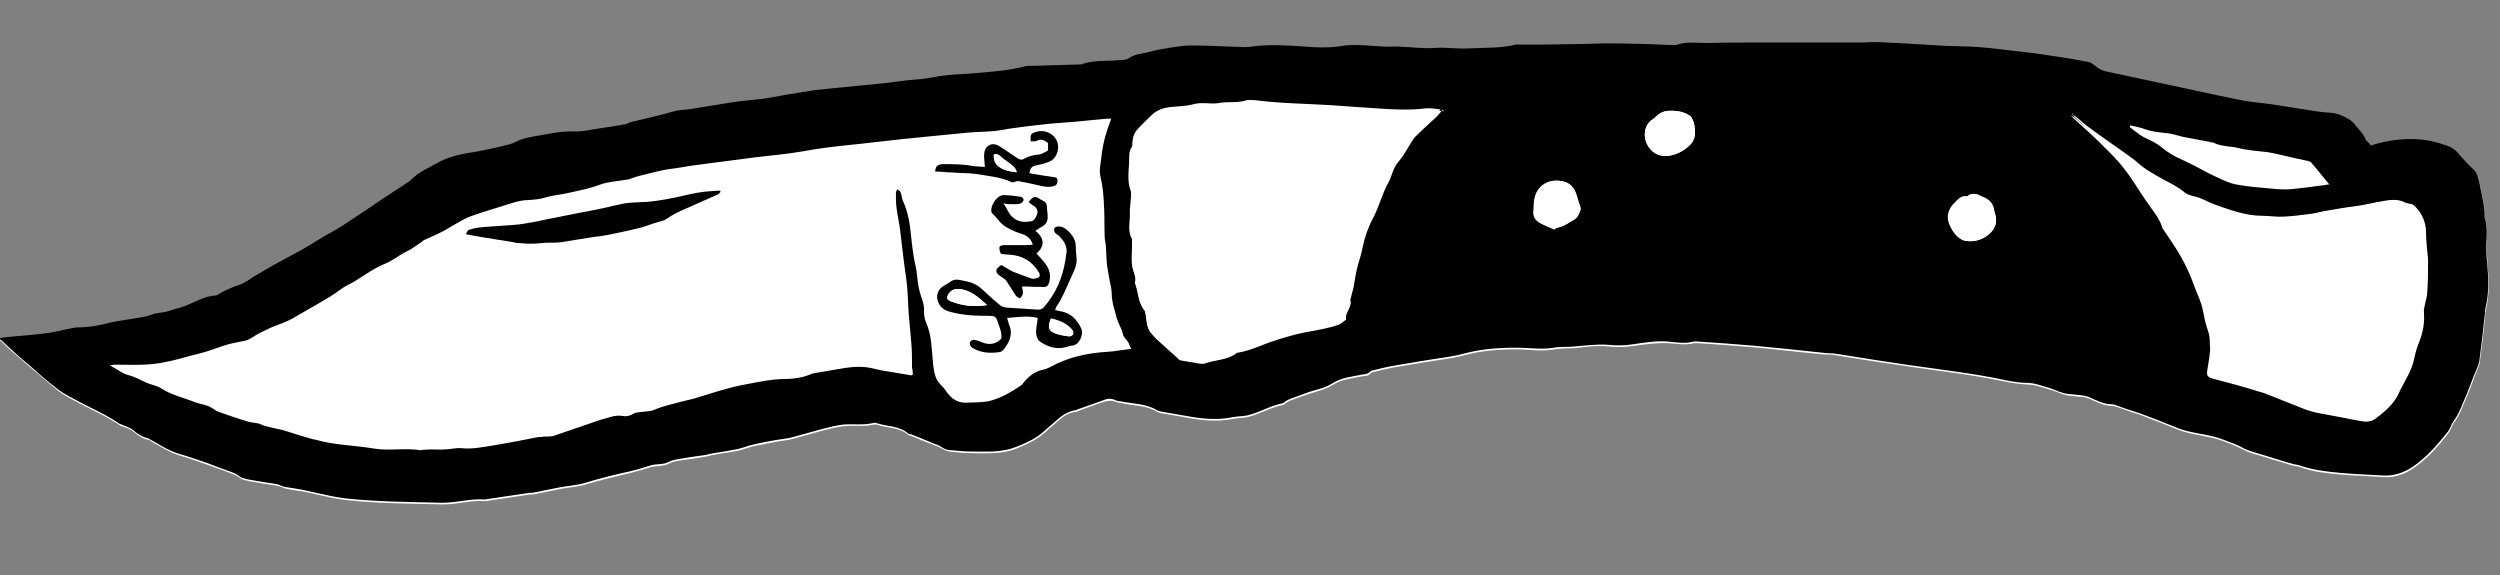 <?xml version="1.0" encoding="UTF-8"?>
<svg id="Layer_2" data-name="Layer 2" xmlns="http://www.w3.org/2000/svg" version="1.1" viewBox="0 0 604.7 139.1">
  <rect x="0" y="0" width="604.7" height="139.1" fill="#808080" stroke="none"/>
  <defs>
    <style>
      .cls-1 {
        fill: #000;
      }

      .cls-1, .cls-2 {
        stroke-width: 0px;
      }

      .cls-2 {
        fill: #fff;
      }
    </style>
  </defs>
  <g id="Layer_1-2" data-name="Layer 1-2">
    <g id="BLACK">
      <path class="cls-2" d="M573.4,35.2c-.4-.4-.8-.7-.9-1-.6-1.6-1.8-2.6-2.8-3.8-.8-1.1-2-1.6-3.2-2.1-1.8-.7-3.7-.6-5.5-.9-3.8-.6-7.7-1.2-11.5-1.8-2.3-.3-4.6-.5-6.9-.9-5.1-1-10.1-2.1-15.1-3.2-5.8-1.2-11.5-2.5-17.3-3.7-1.2-.2-2.2-.7-3.1-1.4-.5-.4-1.1-.9-1.7-1-3.6-.7-7.3-1.3-10.9-1.8-2.4-.4-4.8-.6-7.2-.9-2.8-.3-5.6-.7-8.4-.9s-5.4-.2-8.1-.3c-5.4-.3-10.8-.6-16.2-.9-1.5,0-3.1,0-4.6.1-.6,0-1.2,0-1.8,0-3.8,0-7.7,0-11.5,0-2.4,0-4.7,0-7.1,0-2.5,0-5.1,0-7.6,0-2.7,0-5.5,0-8.2.1s-5.5-.5-8.2.5c-.4.1-.9,0-1.3,0-2.9,0-5.7-.2-8.6-.3-2.5,0-4.9-.1-7.4-.1-3.1,0-6.3.1-9.4.2-3.5,0-7,0-10.5.1-.7,0-1.3,0-2,.1-3.5.8-7.1.5-10.6.8-2.8.2-5.7-.3-8.5-.1-2.8.2-5.6-.2-8.4-.3-1,0-2.1.1-3.1,0-3.9-.2-7.7-.8-11.6-.1-2.6.4-5.4.3-8.1.1-4.2-.3-8.4-.6-12.6-.1-.7,0-1.3.2-2,.2-4.5-.1-8.9-.3-13.4-.4-1.6,0-3.1.3-4.7.5-1.6.2-3.1.5-4.6.9-1.9.5-3.9.5-5.6,1.7-.5.3-1.3.4-1.9.4-3.2.3-6.5-.1-9.6,1.1-.1,0-.3,0-.5,0-3.4.1-6.8.2-10.2.3-1,0-2.1-.1-3.1.2-3.5,1-7.1,1.2-10.7,1.5-2.7.2-5.4.3-8,.6-2.4.2-4.7.9-7.1,1-2.9.2-5.8.7-8.7,1-3.7.4-7.4.7-11.2,1.1-1.6.2-3.3.3-4.9.5-2.5.3-5,.8-7.5,1.2-.2,0-.3,0-.5.1-1.5.3-3.1.6-4.6.8-2.6.3-5.1.5-7.7.9-3.3.5-6.6,1.1-9.9,1.6-1.4.2-2.9.2-4.2.6-3.3,1-6.7,1.7-10,2.5-.6.1-1.1.5-1.7.6-2.1.4-4.2.7-6.3,1-1.8.3-3.6.7-5.4.7-2.5,0-4.9.2-7.3.7-1.8.4-3.7.7-5.5,1.1-1.1.3-2.1,1-3.2,1.3-2.7.7-5.4,1.3-8.2,1.8-3.1.5-6.2,1-9.1,2.6-2.3,1.3-4.7,2.3-6.6,4.2-.3.3-.6.5-.9.7-1.9,1.3-3.9,2.5-5.8,3.8-3.1,2.1-6.3,4.3-9.4,6.3-1.6,1-3.2,1.9-4.8,2.8-2.5,1.5-4.9,3-7.5,4.4-3.2,1.6-6.4,3.4-9.4,5.3-1.2.7-2.4,1.7-3.7,2.1-1.6.5-3.1,1.3-4.6,2-.4.2-.9.6-1.3.6-2.2.1-4.1,1.2-6,2-1.8.8-3.6,1.2-5.4,1.8-1.2.4-2.6.3-3.9.8-1.5.6-3.1.7-4.6,1-1.8.3-3.6.5-5.3.9-2.7.7-5.4,1.1-8.1,1.2-.9,0-1.7.2-2.5.4-1.9.4-3.9.8-5.8,1.1-2.4.3-4.9.4-7.4.7-1,0-2,.3-3.3.4,1.2,1.1,2,2,3,2.8,1.5,1.3,3.1,2.7,4.6,4,2.3,1.9,4.5,3.9,6.8,5.7,1.6,1.2,3.5,2.1,5.2,3,3.2,1.7,6.5,3.1,9.5,5.2.2.2.5.2.8.3.9.4,1.9.6,2.6,1.3,1.1.9,2.2,1.7,3.5,1.9.3,0,.5.2.7.4,1.7.9,3.3,1.9,5,2.7,1.6.7,3.4,1.1,5.1,1.7s3.4,1.2,5.1,1.8c1.7.6,3.4,1.2,5.1,1.9.7.3,1.4,1,2.1,1.2,1.6.4,3.2.6,4.8.9,1.1.2,2.2.3,3.3.5.7.1,1.3.5,2,.7,1.4.3,2.9.5,4.3.7.9.2,1.8.4,2.7.6,2.4.5,4.7,1.1,7.1,1.4,7.8.9,15.6.9,23.4,1.1.3,0,.6,0,.8,0,3.2,0,6.4-1,9.6-.8.2,0,.3,0,.5,0,3.6-.5,7.2-1.1,10.7-1.6.2,0,.4,0,.7,0,2.2-.4,4.4-.9,6.5-1.3,2-.4,4.2-.5,6.2-1.1,3.6-1.1,7.3-1.9,10.9-2.8,1.6-.4,3.3-.9,4.9-1.4,1.5-.4,3.1-.1,4.5-.9.6-.3,1.3-.5,2-.6,2.2-.4,4.3-.6,6.5-1,.8-.1,1.6-.4,2.4-.5,1.9-.4,3.9-.6,5.8-1,1.3-.3,2.5-.8,3.8-1.1,1.9-.4,3.8-.7,5.6-1.1,1.2-.2,2.4-.3,3.6-.6,2.5-.7,5-1.4,7.6-2.1,1.6-.4,3.2-.8,4.8-1,2.4-.3,4.9.2,7.4-.4.2,0,.4,0,.6,0,2.6.9,5.5.6,7.7,2.5.1.1.4.1.6.2,1.7.7,3.3,1.4,5,2,.8.4,1.8.6,2.5,1.1.8.5,1.6.7,2.5.8,1.4.1,2.7.3,4.1.3,3.9,0,7.9.4,11.7-1.2,2.2-.9,4.4-1.9,6.3-3.5,1-.9,2.1-1.8,3.1-2.7,1.4-1.3,2.8-2.4,4.8-2.6.3,0,.5-.2.8-.3,2-.7,3.9-1.5,5.9-2.1.9-.3,1.9-.4,2.9,0,.4.2,1,.2,1.4.3,2.9.7,5.9.5,8.6,2.1.5.3,1.2.4,1.9.5,1.7.3,3.4.6,5.2.9,3.7.7,7.5,1.1,11.3.3,1.1-.2,2.3-.2,3.4-.4,3-.7,5.7-2.4,8.8-3,1.1-1,2.5-1.3,3.8-1.8,1.5-.6,3-1,4.5-1.5,1.3-.4,2.5-.8,3.6-1.5,2.2-1.4,4.7-1.6,7.2-2.1.6-.1,1.3,0,1.8-.6.2-.2.5-.3.7-.4,1.6-.4,3.3-.8,4.9-1.1,2.4-.4,4.8-.8,7.1-1.2,3.4-.6,6.9-.9,10.2-1.8,4.1-1.1,8.3-1.4,12.5-1.4,3.1,0,6.1.6,9.2,0,1.6-.3,3.3-.2,4.9-.3,2.7-.3,5.4-.7,8.2-.4s3.9.1,5.8-.1c2.8-.4,5.6-.8,8.5-.7,2.1.1,4.3.6,6.4,0,.3,0,.5,0,.8,0,4.5.3,9,.6,13.5,1,5.6.5,11.2,1.2,16.7,1.7,1.2.1,2.4,0,3.6.3,3.4.5,6.7,1.1,10.1,1.6,4.3.6,8.7,1.3,13.1,1.9,5.2.7,10.3,1.4,15.4,2.4,2.4.5,4.8,1,7.3,1.1,2,0,3.8.8,5.7,1.3,1.5.4,2.9,1.2,4.5,1.4s2,.2,3,.3c.6,0,1.2.2,1.8.4,1.8.8,3.6,1.8,5.7,1.8.3,0,.6.1.9.2,1.3.4,2.7.9,4,1.4.6.2,1.3.3,1.9.6,2.9,1.1,5.8,2.2,8.7,3.4,2.8,1.2,5.7,1.4,8.6,2.1.8.2,1.6.4,2.4.7,1.8.7,3.7,1.4,5.4,2.3,1.5.8,3.2,1.1,4.8,1.6,1.4.5,2.8.9,4.2,1.3,1,.3,2.1.7,3.1.9.5.1,1,.1,1.4.3,3.2,1.2,6.6,1.5,10,1.8,3.3.3,6.6.3,9.9.6,2.7.2,5.2-.6,7.4-2.1,3.4-2.3,6-5.3,8.5-8.5.6-.8.8-1.8,1.4-2.6,1.5-2,2.2-4.3,3.2-6.6.6-1.4,1.2-2.9,1.7-4.4.4-1.2,1.1-2.3,1.3-3.5.5-3.6.9-7.3,1.3-11,0-.6,0-1.2.2-1.8.9-3.6.7-7.3.4-11-.1-1.4-.2-2.8-.2-4.2,0-2.3.3-4.5-.4-6.7-.1-.4,0-.9,0-1.3-.1-.9-.2-1.8-.4-2.7-.3-1.5-.6-3-.9-4.5-.2-1.1-.5-2.2-1.4-3.1-1.3-1.2-2.5-2.5-3.6-3.8-.7-.9-1.6-1.5-2.6-1.9-1.5-.5-3-1-4.6-1.3-4.8-.8-9.4-.2-14.1,1.2h0Z"/>
      <path class="cls-1" d="M573.4,35.2c4.7-1.5,9.4-2,14.1-1.2,1.6.3,3.1.8,4.6,1.3,1,.4,1.9,1,2.6,1.9,1.1,1.3,2.3,2.6,3.6,3.8.9.9,1.1,1.9,1.4,3.1.3,1.5.6,3,.9,4.5.2.9.3,1.8.4,2.7,0,.4,0,.9,0,1.3.7,2.2.5,4.5.4,6.7,0,1.4,0,2.8.2,4.2.3,3.7.5,7.3-.4,11-.2.6-.1,1.2-.2,1.8-.4,3.7-.8,7.3-1.3,11-.2,1.2-.8,2.3-1.3,3.5-.6,1.5-1.1,3-1.7,4.4-1,2.2-1.7,4.6-3.2,6.6-.6.8-.8,1.8-1.4,2.6-2.5,3.1-5.1,6.2-8.5,8.5-2.3,1.5-4.7,2.3-7.4,2.1-3.3-.2-6.6-.3-9.9-.6-3.4-.3-6.8-.7-10-1.8-.5-.2-1-.2-1.4-.3-1-.3-2.1-.6-3.1-.9-1.4-.4-2.8-.9-4.2-1.3-1.6-.5-3.3-.9-4.8-1.6-1.7-1-3.6-1.6-5.4-2.3-.8-.3-1.6-.5-2.4-.7-2.8-.7-5.8-.9-8.6-2.1-2.9-1.2-5.8-2.3-8.7-3.4-.6-.2-1.3-.4-1.9-.6-1.3-.4-2.7-.9-4-1.4-.3-.1-.6-.2-.9-.2-2.1,0-3.9-1-5.7-1.8-.5-.2-1.2-.3-1.8-.4-1-.1-2-.2-3-.3-1.6-.1-3-.9-4.5-1.4-1.9-.5-3.7-1.3-5.7-1.3-2.5,0-4.9-.6-7.3-1.1-5.1-1-10.3-1.7-15.4-2.4-4.4-.6-8.7-1.2-13.1-1.9-3.4-.5-6.7-1.1-10.1-1.6-1.2-.2-2.4-.1-3.6-.3-5.6-.6-11.2-1.2-16.7-1.7-4.5-.4-9-.7-13.5-1-.3,0-.6,0-.8,0-2.1.6-4.3.2-6.4,0-2.9-.2-5.7.3-8.5.7-1.9.3-3.8.3-5.8.1-2.8-.2-5.5.2-8.2.4-1.6.2-3.3,0-4.9.3-3.1.5-6.1,0-9.2,0-4.2,0-8.4.3-12.5,1.4-3.3.9-6.8,1.2-10.2,1.8-2.4.4-4.8.8-7.1,1.2-1.7.3-3.3.7-4.9,1.1-.3,0-.5.2-.7.4-.5.5-1.1.5-1.8.6-2.4.5-5,.7-7.2,2.1-1.1.7-2.4,1.2-3.6,1.5-1.5.4-3,.9-4.5,1.5-1.3.5-2.7.8-3.8,1.8-3.1.6-5.8,2.3-8.8,3-1.1.2-2.3.2-3.4.4-3.8.8-7.5.4-11.3-.3-1.7-.3-3.4-.6-5.2-.9-.6-.1-1.3-.2-1.9-.5-2.6-1.6-5.7-1.5-8.6-2.1-.5-.1-1-.1-1.4-.3-1-.5-2-.4-2.9,0-2,.7-3.9,1.4-5.9,2.1-.3,0-.5.3-.8.3-1.9.3-3.4,1.3-4.8,2.6-1,.9-2.1,1.8-3.1,2.7-1.8,1.6-4,2.6-6.3,3.5-3.8,1.6-7.7,1.2-11.7,1.2-1.4,0-2.7-.2-4.1-.3-.9,0-1.7-.2-2.5-.8-.7-.5-1.7-.7-2.5-1.1-1.7-.7-3.3-1.4-5-2-.2,0-.5,0-.6-.2-2.2-1.9-5.2-1.6-7.7-2.5-.2,0-.4-.1-.6,0-2.4.6-4.9.2-7.4.4-1.6.2-3.2.6-4.8,1-2.5.7-5,1.4-7.6,2.1-1.2.3-2.4.4-3.6.6-1.9.3-3.8.7-5.6,1.1-1.3.3-2.5.8-3.8,1.1-1.9.4-3.9.7-5.8,1-.8.1-1.6.4-2.4.5-2.2.3-4.3.6-6.5,1-.7.1-1.4.3-2,.6-1.4.8-3,.4-4.5.9-1.6.5-3.2,1-4.9,1.4-3.7.8-7.3,1.7-10.9,2.8-2,.6-4.1.7-6.2,1.1-2.2.4-4.4.9-6.5,1.3-.2,0-.4,0-.7,0-3.6.5-7.2,1.1-10.7,1.6-.2,0-.3,0-.5,0-3.2-.2-6.4.8-9.6.8-.3,0-.6,0-.8,0-7.8-.2-15.6-.2-23.4-1.1-2.4-.3-4.7-.9-7.1-1.4-.9-.2-1.8-.4-2.7-.6-1.5-.3-2.9-.5-4.3-.7-.7-.1-1.3-.5-2-.7-1.1-.2-2.2-.3-3.3-.5-1.6-.3-3.3-.5-4.8-.9-.8-.2-1.4-.9-2.1-1.2-1.7-.7-3.4-1.2-5.1-1.9s-3.4-1.2-5.1-1.8c-1.7-.6-3.5-1-5.1-1.7-1.7-.7-3.3-1.8-5-2.7-.2-.1-.5-.3-.7-.4-1.4-.3-2.5-1-3.5-1.9-.7-.6-1.7-.9-2.6-1.3-.2-.1-.5-.2-.8-.3-3-2.1-6.3-3.5-9.5-5.2-1.8-1-3.6-1.8-5.2-3-2.4-1.8-4.6-3.7-6.8-5.7-1.6-1.3-3.1-2.6-4.6-4-.9-.8-1.8-1.7-3-2.8,1.3-.2,2.3-.3,3.3-.4,2.5-.2,4.9-.4,7.4-.7,2-.2,3.9-.7,5.8-1.1.8-.1,1.6-.4,2.4-.4,2.8,0,5.5-.5,8.1-1.2,1.8-.4,3.6-.6,5.3-.9,1.6-.3,3.1-.4,4.6-1,1.2-.5,2.6-.4,3.9-.8,1.8-.6,3.7-1,5.4-1.8,1.9-.8,3.8-1.9,6-2,.5,0,.9-.4,1.3-.6,1.5-.8,3-1.5,4.6-2,1.3-.4,2.5-1.4,3.7-2.1,3.1-1.9,6.2-3.6,9.4-5.3,2.6-1.3,5-2.9,7.5-4.4,1.6-.9,3.3-1.8,4.8-2.8,3.2-2.1,6.3-4.2,9.4-6.3,1.9-1.3,3.9-2.5,5.8-3.8.3-.2.7-.4.9-.7,1.9-1.9,4.3-2.9,6.6-4.2,2.9-1.6,6-2.1,9.1-2.6,2.8-.5,5.5-1.1,8.2-1.8,1.1-.3,2.1-1,3.2-1.3,1.8-.5,3.6-.8,5.5-1.1,2.4-.5,4.9-.8,7.3-.7,1.8,0,3.6-.4,5.4-.7,2.1-.3,4.2-.6,6.3-1,.6,0,1.1-.5,1.7-.6,3.3-.8,6.7-1.5,10-2.5,1.3-.4,2.8-.4,4.2-.6,3.3-.5,6.6-1.1,9.9-1.6,2.5-.4,5.1-.6,7.7-.9,1.6-.2,3.1-.5,4.6-.8.2,0,.3,0,.5-.1,2.5-.4,5-.8,7.5-1.2,1.6-.2,3.3-.3,4.9-.5,3.7-.4,7.4-.7,11.2-1.1,2.9-.3,5.8-.8,8.7-1,2.4-.1,4.7-.8,7.1-1,2.7-.3,5.4-.3,8-.6,3.6-.3,7.2-.6,10.7-1.5,1-.3,2.1-.1,3.1-.2,3.4-.1,6.8-.2,10.2-.3.2,0,.3,0,.5,0,3.1-1.2,6.4-.7,9.6-1.1.7,0,1.4,0,1.9-.4,1.7-1.2,3.7-1.1,5.6-1.7,1.5-.4,3.1-.6,4.6-.9,1.6-.2,3.1-.5,4.7-.5,4.5,0,8.9.3,13.4.4.7,0,1.3-.1,2-.2,4.2-.5,8.4-.2,12.6.1,2.7.2,5.4.3,8.1-.1,3.9-.7,7.7,0,11.6.1,1,0,2.1-.1,3.1,0,2.8.1,5.6.5,8.4.3,2.9-.2,5.7.3,8.5.1,3.5-.2,7.1,0,10.6-.8.6-.2,1.3-.1,2-.1,3.5,0,7,0,10.5-.1,3.1,0,6.3-.1,9.4-.2,2.5,0,4.9,0,7.4.1,2.9,0,5.7.2,8.6.3.4,0,.9,0,1.3,0,2.7-1,5.5-.4,8.2-.5,2.7-.1,5.5-.1,8.2-.1,2.5,0,5.1,0,7.6,0,2.4,0,4.7,0,7.1,0,3.8,0,7.7,0,11.5,0,.6,0,1.2,0,1.8,0,1.5,0,3.1-.2,4.6-.1,5.4.2,10.8.6,16.2.9,2.7.1,5.4.1,8.1.3,2.8.2,5.6.6,8.4.9,2.4.3,4.8.5,7.2.9,3.6.5,7.3,1.1,10.9,1.8.6.1,1.2.6,1.7,1,.9.8,1.9,1.2,3.1,1.4,5.8,1.2,11.5,2.5,17.3,3.7,5,1.1,10.1,2.2,15.1,3.2,2.3.4,4.6.6,6.9.9,3.9.6,7.7,1.2,11.5,1.8,1.8.3,3.7.1,5.5.9,1.2.5,2.4,1.1,3.2,2.1,1,1.3,2.2,2.3,2.8,3.8.2.4.6.7,1,1.1ZM220.8,90.6c0-.6-.1-1.2-.2-1.8,0-2.1,0-4.1-.2-6.2-.2-2.2-.4-4.4-.6-6.7-.2-2.8-.2-5.7-.6-8.5-.6-4-1-7.9-1.5-11.9-.2-1.7-.6-3.3-.8-4.9-.2-1.3-.2-2.6-.2-3.9,0-.3.2-.6.3-.9.3.2.7.4.8.6.3.7.3,1.5.6,2.2.9,1.9,1.4,4,1.7,6.1.3,2.4.5,4.9.9,7.3.2,1.5.7,3,.8,4.5.2,1.8.4,3.5,1,5.2.4,1.1.8,2.3.7,3.5,0,1,.1,1.9.5,2.8.5,1.2.9,2.5,1.1,3.9.3,2,.4,4.1.6,6.2.2,1.6.4,3.3,1.5,4.6.6.6,1.2,1.2,1.7,2,1.2,1.7,2.7,2.8,4.8,2.7,2-.1,4.1,0,6-.5,2.5-.7,4.8-2,7-3.5.2-.2.5-.3.6-.5,1.3-1.7,2.9-3.1,5.1-3.5.6-.1,1.1-.4,1.6-.6,4.3-2.4,8.9-3.4,13.8-3.7,1.9-.1,3.7-.5,5.8-.7-.3-.6-.4-1.1-.7-1.6-.4-.7-1.2-1.3-1.3-2-.3-1.4-1.1-2.5-1.5-3.9-.5-2-1.2-3.9-1.2-5.9,0-1.2-.4-2.5-.6-3.7-.2-1.3-.5-2.6-.6-3.8-.1-1.3-.1-2.6-.2-3.9,0-.8-.3-1.5-.3-2.3-.1-2.8,0-5.6-.2-8.3-.1-2.1-.3-4.1-.8-6.2-.4-1.5,0-3.1.2-4.7.3-3.3,1.2-6.3,2.4-9.4-.4,0-.7,0-1,0-2.8.3-5.6.5-8.4.8-2.4.2-4.7.3-7.1.6-2.7.3-5.3.6-8,1-1.3.2-2.6.5-3.9.6-2.2.2-4.4.2-6.5.4-6.9.7-13.8,1.3-20.6,2.1-6.4.8-12.8,1.2-19.1,2.4-3.9.7-7.9,1-11.9,1.5-4.8.6-9.7,1.3-14.5,1.9-1.7.2-3.4.6-5.2.8-2.6.3-5.2,1.1-7.8,1.7-.9.2-1.9.6-2.8.9-.5.1-1,.1-1.4.2-1.8.3-3.6.4-5.3,1-2.6,1-5.3,1.5-8,2.1-1.7.4-3.5.5-5.1,1-1.5.5-3.1.6-4.6.7-1.1,0-2.3.3-3.4.6-2.7.8-5.3,1.7-8,2.5-1.2.4-2.4.8-3.5,1.3-1.8.9-3.5,2-5.3,3-1.5.8-3.1,1.5-4.7,2.2-.3.1-.5.4-.8.6-.6.4-1.2.8-1.8,1.2-.7.5-1.5.9-2.3,1.3-1.6.9-3,2-4.7,2.7-3.3,1.3-6,3.7-9.1,5.2-1.4.7-2.7,1.9-4.1,2.7-2.6,1.6-5.3,3.1-7.9,4.6-.8.5-1.7,1-2.6,1.4-1.3.6-2.7,1-4,1.6-1.4.7-2.9,1.3-4.2,2.2-.8.5-1.5.9-2.4,1-1.3.3-2.7.5-4,.9-1.7.5-3.4,1.2-5.1,1.7-2,.6-4,1-6,1.6-2.9.8-5.9,1.4-8.9,1.5-2.2.1-4.5,0-6.7,0-.4,0-.8,0-1.5.2,1.8.9,3,2,4.7,2.4,1.5.4,2.8,1.2,4.2,1.8,1.2.5,2.6.7,3.6,1.4,2.5,1.6,5.4,2.2,8.1,3.3,1.4.5,2.9.6,4.1,1.4.6.4,1.2.8,1.8,1,2.3.8,4.6,1.6,7,2.3.9.3,2,.2,2.9.6,2,.9,4.2,1,6.3,1.7,2.2.7,4.4,1.4,6.6,2,.2,0,.4,0,.6.1,4.6,1.3,9.3,1.3,14,2.1,3.7.6,7.5-.2,11.3.4.2,0,.4-.1.6-.1.6,0,1.2-.1,1.8-.1,1.1,0,2.3.1,3.4,0,1.3,0,2.6-.4,3.9-.3,2.8.3,5.4-.3,8.1-.7,3.6-.6,7.1-1.3,10.7-2,.4,0,.9,0,1.3-.1.7,0,1.4,0,2.1-.1,3.5-1.2,7-2.4,10.5-3.6.4-.1.8-.3,1.2-.4,1.7-.4,3.3-1.2,5.1-.9,1,.2,1.8,0,2.7-.5.4-.3.9-.3,1.4-.4,1.2-.2,2.6-.1,3.7-.6,2.1-.9,4.2-1.3,6.3-1.9,1.1-.3,2.2-.5,3.3-.8,2.7-.8,5.3-1.7,8-2.4,2.1-.6,4.2-1,6.4-1.4,2.1-.4,4.3-.8,6.5-.9,2.6,0,5.1-.2,7.6-1.3.5-.2,1.1-.2,1.6-.3,1.3-.2,2.7-.5,4-.7,2.9-.5,5.7-1,8.6-.4.9.2,1.8.4,2.7.6,2.3.4,4.7.8,7.2,1.2h0ZM349,26.5c-1.6-.1-2.8-.4-4-.3-4,.5-8.1.3-12.1,0-5.2-.3-10.4-.8-15.6-1-4.7-.2-9.4-.4-14.1-1-.5,0-1,0-1.5,0-2.2.8-4.6.3-6.8.7-2,.4-4.1-.3-6.2.3-1.8.5-3.8.5-5.7.7-1.6.2-3.1.7-4.3,1.8-1.1,1.1-2.3,2.2-3.4,3.4-.9.9-1.3,2-1.4,3.3,0,.4,0,.9-.1,1.1-.9,1.2-.6,2.6-.7,4-.1,1.7-.3,3.5,0,5.2.1.7.5,1.4.5,2,0,1.7-.4,3.5-.3,5.2,0,1.9-.6,4,.5,5.8.1.2,0,.5,0,.8.1,1.8-.2,3.6,0,5.5.1,1.5,1.2,2.9.7,4.4.9,2.1.6,4.6,2.3,6.4.2.2.1.6.2.9.4,1.5.1,3.3,1.4,4.6.5.5.9,1,1.3,1.4,1.6,1.5,3.2,2.9,4.9,4.4.3.2.6.5.9.6,1.6.3,3.1.5,4.7.8.3,0,.6.2.8,0,2.5-1,5.5-.8,7.8-2.5.1,0,.3-.1.5-.2,3.1-.5,5.8-1.9,8.8-2.9,2.1-.7,4.3-1.3,6.4-1.8,1.7-.4,3.4-.6,5.1-1,1.4-.3,2.8-.7,4.1-1.1.6-.2,1.1-.8,1.7-1.2-.3-1.7,1.6-3,1-4.8,0,0,0-.2.1-.3.3-.9.6-1.8.7-2.7.3-1.6.5-3.2.9-4.8.4-1.7,1-3.2,1.3-4.9.5-2.5,1.4-5,2.6-7.2,1.5-2.7,2.2-5.7,3.6-8.4.9-1.6,1.1-3.5,2.4-5,1.4-1.6,2.3-3.5,3.5-5.3.2-.3.4-.6.6-.8,1.6-1.5,3.3-3,4.9-4.6.6-.5,1.1-1.2,1.8-2h0ZM501.1,27.6c0,.1-.1.2-.2.3,0,.1.2.3.3.4,2.4,2.2,4.8,4.3,7,6.5,1.9,1.9,3.9,3.8,5.5,5.9,2,2.5,3.6,5.3,5.4,7.9,1.4,2.1,3.1,3.9,3.9,6.4,0,.2.1.3.2.4,1.4,2.1,2.8,4.1,4.1,6.3.7,1.2,1.3,2.4,1.9,3.7.7,1.5,1.3,3.1,1.9,4.7.5,1.2,1,2.4,1.4,3.6.4,1.4.6,2.8.9,4.1.4,1.7,1.2,3.2,1.1,5,0,.9.2,1.7,0,2.6-.1,1.4-.4,2.7-.6,4.1-.2,1.4,0,1.7,1.4,2.1,1.9.5,3.7,1,5.6,1.5,1.8.5,3.6,1,5.4,1.6.6.2,1.3.3,1.9.6,2.9,1.2,5.9,2.3,8.8,3.5.7.3,1.4.5,2.1.7.4.1.7.2,1.1.3,2.3.4,4.6.9,6.9,1.3,1.7.3,3.3.7,5,.9.7,0,1.5-.1,2-.5,1.9-1.3,3.6-2.8,4.9-4.7.5-.7.8-1.6,1.2-2.3,1.2-2.4,2.7-4.6,3.3-7.3.3-1.5.8-3,1.3-4.4.9-2.3,1.3-4.6,1.1-7.1,0-.7.2-1.4.3-2.1.2-.9.5-1.8.5-2.7.1-2.5.1-5,.2-7.5,0-.2,0-.3,0-.5-.2-2.2-.4-4.5-.5-6.7,0-1.4-.3-2.7-1-3.9-.5-.9-1.2-1.8-2-2.5-.5-.4-1.4-.3-2-.6-1.7-.9-3.5-.7-5.2-.4-2.4.4-4.7,1-7.1,1.3-2.5.3-5,.8-7.5,1.2-1,.2-1.9.5-2.9.6-2.3.3-4.6.6-6.8.7-1.7,0-3.3-.2-5-.2-4,0-7.7-1.5-11.5-2.7-1.7-.6-3.2-1.6-5-2-.8-.2-1.7-.4-2.3-.9-1.7-1.4-3.6-2.4-5.6-3.4-2.1-1.1-4.2-2.3-6-4-.8-.8-1.8-1.4-2.8-2.1-3.1-2.2-6.3-4.4-9.4-6.7-.9-.7-1.7-1.5-2.6-2.2-.4-.2-.7-.4-1.1-.6ZM515.2,30.8c1.5,1.1,2.6,2.1,4,2.7,1.3.6,2.5,1.2,3.6,2.1,1,.8,2,1.5,3.1,2.1,1.3.7,2.8,1.3,4.1,2,2.1,1,4,2.2,6.1,3.1,1.5.7,3.1,1.5,4.7,1.8,3.1.6,6.3.8,9.5,1.1,1.5.1,3,.2,4.4,0,2.2-.2,4.4-.5,6.5-.8.6,0,1.2-.2,2.2-.3-1.6-1.9-2.9-3.6-4.3-5.2-.2-.3-.6-.4-1-.5-.9-.2-1.9-.4-2.8-.6-2.3-.5-4.5-1.1-6.8-1.5-2.4-.3-4.8-.4-7.1-1-2-.5-4.1-.3-6-1.3-.3-.1-.6,0-1-.2-2.1-.4-4.3-.8-6.4-1.2-1.3-.3-2.6-.8-4-.9-1.9-.2-3.8-.4-5.6-1.1-.9-.3-1.9-.5-3.2-.8h0ZM409.1,28.3c-1.4-1.2-3.3-1.6-5.3-1.5-1.6,0-2.6.8-3.7,1.8-.1.1-.3.2-.4.3-2.4,1.6-2.4,5.2-.4,7.3,1.2,1.3,3,1.7,4.8,1.4,1.9-.4,3.6-1.4,4.9-2.8,1.2-1.3,1.1-3,.8-4.6,0-.6-.4-1.2-.7-1.9ZM375.9,55.5c.4-.2.7-.5,1.1-.5,1.4-.3,2.6-1.2,3.8-1.9.9-.5,1.2-1.5,1.5-2.3.2-.5-.2-1.2-.4-1.8-.2-.6-.3-1.2-.5-1.7-.4-1.4-1.2-2.7-2.6-3.2-3.2-1.1-6.7.3-7.5,3.7-.2,1-.2,2.1-.3,3.1-.2,1.5.5,2.5,1.7,3.1,1.1.6,2.3,1,3.3,1.5ZM475.9,58.3c3.4.4,6.5-2,6.9-4.4,0-.4,0-.9,0-1.3-.1-.7-.4-1.4-.5-2.1-.3-1.5-1.3-2.3-2.5-2.8-1.3-.6-2.5-1.4-3.9-.2,0,0-.1,0-.2,0-1.2-.2-2,.7-2.7,1.4-1.4,1.4-2.2,3.2-1.5,5.1.9,2.5,2.6,4.3,4.5,4.3h0Z"/>
      <path class="cls-1" d="M112.7,56.6c.3-.5.5-1,.7-1,.9-.3,1.8-.5,2.7-.6,3.1-.3,6.2-.4,9.3-.7,2.2-.3,4.4-.7,6.6-1.2,2.7-.5,5.4-1.1,8-1.6,2.2-.4,4.4-.8,6.6-1.3,1.2-.3,2.3-.6,3.5-.8,1.5-.4,3.1-.4,4.7-.5,2.3,0,4.6-.4,6.8-.8,2.4-.4,4.8-1.1,7.2-1.5,1.8-.3,3.6-.4,5.4-.5,0,.1,0,.2.1.3-.2.2-.4.5-.6.6-2.6,1.2-5.3,2.3-7.9,3.5-1.6.7-3.1,1.4-4.5,2.4-.8.6-2,.7-3.1,1.1-1.4.5-2.8,1-4.2,1.3-2.4.6-4.9,1.1-7.4,1.6-1,.2-2,.3-2.9.4-2.7.4-5.4.9-8.1,1.3-1.5.2-3.1,0-4.6.2-1.8.2-3.5.2-5.2,0-.5,0-1,0-1.5-.2-2.5-.4-5-.8-7.5-1.2-1.3-.2-2.7-.5-4.4-.8h0Z"/>
      <g>
        <path class="cls-1" d="M242.2,82c.2-1.6-.5-3-1-4.5-.3-.9-.8-1.1-1.7-1.1-3.4,0-6.8-.1-10.1-1.1-1.6-.5-2.4-1.6-2.7-3-.2-1.1.3-2.4,1.5-3.1.7-.4,1.3-.8,1.9-1.2,1.1-.7,2.3-.2,3.4,0,1.6.3,3,.9,4.2,2.1,1.4,1.3,2.8,2.6,4.3,3.8.4.3.9.4,1.4.5,2.6.2,5.2.3,7.7.5.6,0,1-.2,1.4-.6,2.9-3.3,4.5-7.1,5.2-11.4.1-.7.2-1.4.3-2.1,0-1.6-.8-2.7-1.9-3.8-.3-.3-.7-.4-.9-.7-.2-.3-.3-.7-.2-1,0-.2.5-.5.7-.5,1.4-.2,2.3.7,3.1,1.5.8.9,1.4,2,1.4,3.2,0,1,.1,2,.2,2.9.2,2-.9,3.6-1.6,5.3-1,2.2-1.9,4.5-3.3,6.5-.1.2-.2.5-.3.8.5.1.9.2,1.4.3,2.4.4,3.9,2,4.9,4.1.7,1.4-.4,4.1-2.2,4.2-.5,0-1.1.3-1.6.4-2.4.6-4.5-.2-6.3-1.5-.5-.4-.8-1.4-.8-2.2,0-1.1.3-2.1.4-3.4-2.4-.6-4.8-.2-7.4,0,.2.7.3,1.2.5,1.7,1,2.3,0,4.2-1.3,5.9-.3.4-.8.7-1.3.7-2.2.3-4.3.1-6.2-1-.2-.1-.5-.4-.6-.6-.1-.3-.2-.8,0-1s.7-.5.9-.4c.8.1,1.5.4,2.2.7,1.7.6,3.2.3,4.5-1.1h0ZM238.7,73.8c-2.1-1.9-4-3.7-6.9-3.9-1,0-1.8.3-2.4,1.2-.6,1-.4,1.4.6,1.8,2.7,1,5.5,1.4,8.6.9ZM254.2,77.1c-.8,2.1-.6,2.8,1.2,3.5,1,.4,2.2.6,3.3.7.3,0,.8-.2.9-.5.1-.3,0-.7-.2-1-.2-.3-.6-.6-.9-.9-1.2-1-2.6-1.5-4.2-1.9h0Z"/>
        <path class="cls-1" d="M250.4,55.8c2,1.5,2.6,3.6.3,5.5.8.9,1.6,1.7,2.3,2.7.9,1.3,1.2,2.6.8,4.2-.2.8-.6,1.3-1.5,1.2-1.3,0-2.5,0-3.8-.1-.4,0-.8,0-1.3,0,.1.7.3,1.2.2,1.7,0,.4-.4.8-.7,1.2-.3-.2-.8-.4-1-.7-.8-1.2-1.5-2.4-2.3-3.6-.3-.4-.8-.7-1.3-1-1.5-1-1.5-1.8.1-2.8.9.5,1.8,1.1,2.8,1.6,1.5.6,3.1,1.2,4.6,1.7.3.1.8,0,1.1-.1.8-.2,1-.7.6-1.4-1.6-2.7-4-4.1-7.1-4.3-.7,0-1.4-.1-2.1-.2-.1-.3-.3-.6-.3-.8-.2-1,0-1.2.9-1.3,1.3,0,2.5,0,3.8,0,1,0,2.1,0,3.3-.1-.4-1.5-1.4-2.2-2.6-2.6-1.3-.4-2.5-.9-3.7-1.6-1.5-.8-2.3-2.3-3.5-3.4-.1,0-.2-.3-.2-.4-.3-1.5,1.4-4,2.9-4,1.4,0,2.8.2,4.2.4.3,0,.7.5.7.7,0,.3-.4.8-.7.9-.6.2-1.2.2-1.8.2-.7,0-1.4,0-2.4-.2,1,1.3,1.2,2.5,2.3,3.4,1.4,1.2,2.9,1.2,4.5.9.5,0,1.1-.9,1.3-1.5.3-.7.2-1.5-.6-2.1-.5-.3-1-.7-1.4-1,1-1.4,1.6-1.6,2.8-.7.6.4,1.5.5,1.6,1.5,0,1,.3,2.1.2,3.1s-.5,1.5-1.3,2c-.5.2-1,.6-1.6,1h0Z"/>
        <path class="cls-1" d="M226.2,41.5c.1-1.3.5-1.7,1.9-1.8,2.5,0,5,0,7.5.5.9.1,1.8.1,2.6.2,0-1.2-.3-2.4-.1-3.5.2-1.7,1.9-2.6,3.5-1.6,1.4.8,2.7,1.8,4.1,2.7.7.5,1.3.9,2.2.3.9-.5,2-.8,3.1-.9.9,0,1.7-.6,2.5-1v-1.8c-.8-.6-1.7-1.2-2.8-.5-.4.2-.9,0-1.4.1-.1-1.7,0-1.9,1.3-2.3,1.8-.6,4,.2,4.9,1.9,1,1.9.2,4.5-1.7,5.3-1,.4-2.1.7-3.1.9-1.1.2-1.5.6-1.7,1.9,1.2.2,2.4.4,3.6.6.7.1,1.4.2,2.1.3.5,0,1.1.2,1.1.8,0,.6-.1,1.2-.9,1.4-1.3.4-2.6.1-3.8-.2-1.6-.4-3.2-.7-4.8-1-.3,0-.6.1-.9.2-.2,0-.5.2-.6.1-2.7-1.3-5.7-1.5-8.5-2-2-.3-4-.2-6.1-.4-1.3,0-2.5-.2-3.7-.2h0ZM245.9,41.6c-.2-.8-.6-1.3-2.9-2.9-.8-.5-1.4-1.6-2.6-1.3-.3,2.4,1.5,3.9,5.5,4.3Z"/>
      </g>
      <path class="cls-2" d="M238.7,73.8c-3.1.5-5.9.2-8.6-.9-1.1-.4-1.2-.9-.6-1.8.5-.9,1.4-1.3,2.4-1.2,2.9.2,4.8,2,6.9,3.9Z"/>
      <path class="cls-2" d="M254.2,77.1c1.6.4,3,.9,4.2,1.9.3.3.7.5.9.9.2.3.3.8.2,1-.1.3-.6.5-.9.5-1.1-.2-2.3-.3-3.3-.7-1.8-.7-1.9-1.5-1.2-3.5h0Z"/>
      <path class="cls-2" d="M245.9,41.6c-4-.4-5.7-1.8-5.5-4.3,1.2-.3,1.8.8,2.6,1.3,2.3,1.6,2.7,2.1,2.9,2.9Z"/>
    </g>
    <path class="cls-2" d="M349,26.5c-.7.8-1.2,1.5-1.8,2-1.6,1.5-3.3,3-4.9,4.6-.2.2-.4.5-.6.8-1.2,1.8-2.1,3.7-3.5,5.3-1.3,1.5-1.5,3.4-2.4,5-1.5,2.7-2.2,5.7-3.6,8.4-1.2,2.2-2.1,4.7-2.6,7.2-.3,1.7-.9,3.3-1.3,4.9-.4,1.6-.6,3.2-.9,4.8-.2.9-.5,1.8-.7,2.7,0,.1-.1.2-.1.3.6,1.8-1.4,3.1-1,4.8-.6.4-1.1.9-1.7,1.2-1.3.5-2.7.8-4.1,1.1-1.7.4-3.4.6-5.1,1-2.2.5-4.3,1.1-6.4,1.8-2.9.9-5.7,2.4-8.8,2.9-.2,0-.3,0-.5.2-2.3,1.7-5.2,1.5-7.8,2.5-.2,0-.5,0-.8,0-1.6-.3-3.1-.5-4.7-.8-.3,0-.7-.3-.9-.6-1.6-1.5-3.3-2.9-4.9-4.4-.5-.4-.9-1-1.3-1.4-1.3-1.3-1-3-1.4-4.6,0-.3,0-.8-.2-.9-1.7-1.8-1.4-4.3-2.3-6.4.4-1.6-.6-2.9-.7-4.4-.2-1.9.2-3.7,0-5.5,0-.3.1-.6,0-.8-1.1-1.9-.5-3.9-.5-5.8,0-1.7.3-3.4.3-5.2,0-.7-.4-1.4-.5-2-.4-1.7-.2-3.5,0-5.2,0-1.3-.2-2.7.7-4,.2-.3.1-.7.1-1.1.1-1.2.5-2.4,1.4-3.3,1.1-1.1,2.2-2.3,3.4-3.4,1.2-1.1,2.7-1.7,4.3-1.8,1.9-.2,3.9-.2,5.7-.7,2.1-.6,4.1,0,6.2-.3,2.3-.4,4.6,0,6.8-.7.4-.2,1-.1,1.5,0,4.7.6,9.4.8,14.1,1,5.2.2,10.4.7,15.6,1,4,.2,8.1.4,12.1,0,1.2-.2,2.5.1,4,.2h0Z"/>
    <path class="cls-2" d="M501.1,27.6c.3.2.7.4,1,.6.9.7,1.7,1.5,2.6,2.2,3.1,2.3,6.3,4.5,9.4,6.7.9.7,1.9,1.3,2.8,2.1,1.8,1.7,3.9,2.8,6,4,1.9,1,3.9,2,5.6,3.4.6.5,1.5.7,2.3.9,1.8.4,3.3,1.4,5,2,3.7,1.3,7.4,2.7,11.5,2.7,1.7,0,3.3.3,5,.2,2.3-.1,4.6-.4,6.8-.7,1-.1,1.9-.4,2.9-.6,2.5-.4,5-.9,7.5-1.2,2.4-.3,4.7-.9,7.1-1.3,1.7-.3,3.5-.5,5.2.4.6.3,1.5.2,2,.6.8.7,1.5,1.6,2,2.5.6,1.2,1,2.5,1,3.9,0,2.2.3,4.5.5,6.7,0,.2,0,.3,0,.5,0,2.5,0,5-.2,7.5,0,.9-.3,1.8-.5,2.7-.1.7-.4,1.4-.3,2.1.2,2.5-.2,4.8-1.1,7.1-.6,1.4-1,2.9-1.3,4.4-.6,2.7-2.1,4.9-3.3,7.3-.4.8-.7,1.6-1.2,2.3-1.3,1.9-3.1,3.4-4.9,4.7-.5.4-1.4.6-2,.5-1.7-.2-3.3-.6-5-.9-2.3-.4-4.6-.9-6.9-1.3-.4,0-.7-.2-1.1-.3-.7-.2-1.4-.5-2.1-.7-2.9-1.2-5.9-2.3-8.8-3.5-.6-.2-1.2-.4-1.9-.6-1.8-.5-3.6-1.1-5.4-1.6-1.9-.5-3.7-.9-5.6-1.5-1.4-.4-1.6-.7-1.4-2.1.2-1.4.4-2.7.6-4.1,0-.9-.2-1.7,0-2.6.1-1.8-.6-3.4-1.1-5-.4-1.4-.5-2.8-.9-4.1-.4-1.2-.9-2.4-1.4-3.6-.6-1.6-1.2-3.1-1.9-4.7-.6-1.2-1.1-2.5-1.9-3.7-1.3-2.1-2.8-4.2-4.1-6.3,0-.1-.2-.3-.2-.4-.8-2.4-2.5-4.3-3.9-6.4-1.8-2.7-3.5-5.4-5.4-7.9-1.7-2.1-3.6-4-5.5-5.9-2.3-2.2-4.7-4.3-7-6.5-.1-.1-.2-.3-.3-.4.1-.1.2-.2.3-.3h0Z"/>
    <path class="cls-2" d="M409.1,28.3c.3.7.6,1.3.7,1.9.3,1.6.3,3.3-.8,4.6-1.3,1.4-3,2.4-4.9,2.8-1.8.4-3.6,0-4.8-1.4-2-2.1-2-5.8.4-7.3.1,0,.3-.2.4-.3,1-1,2.1-1.8,3.7-1.8,2.1,0,3.9.3,5.3,1.5Z"/>
    <path class="cls-2" d="M375.9,55.5c-1.1-.5-2.2-.9-3.3-1.5-1.2-.6-1.9-1.6-1.7-3.1.1-1,0-2.1.3-3.1.8-3.5,4.3-4.9,7.5-3.7,1.3.5,2.2,1.8,2.6,3.2.2.6.4,1.1.5,1.7.2.6.6,1.3.4,1.8-.3.8-.6,1.8-1.5,2.3-1.2.7-2.4,1.6-3.8,1.9-.4,0-.7.3-1.1.6Z"/>
    <path class="cls-2" d="M475.9,58.3c-1.8,0-3.6-1.9-4.5-4.3-.7-1.9,0-3.7,1.5-5.1.7-.7,1.5-1.6,2.7-1.4,0,0,.1,0,.2,0,1.4-1.2,2.7-.3,3.9.2,1.2.5,2.2,1.4,2.5,2.8.1.7.4,1.4.5,2.1,0,.4.1.9,0,1.3-.3,2.3-3.5,4.8-6.9,4.4h0Z"/>
  </g>
</svg>